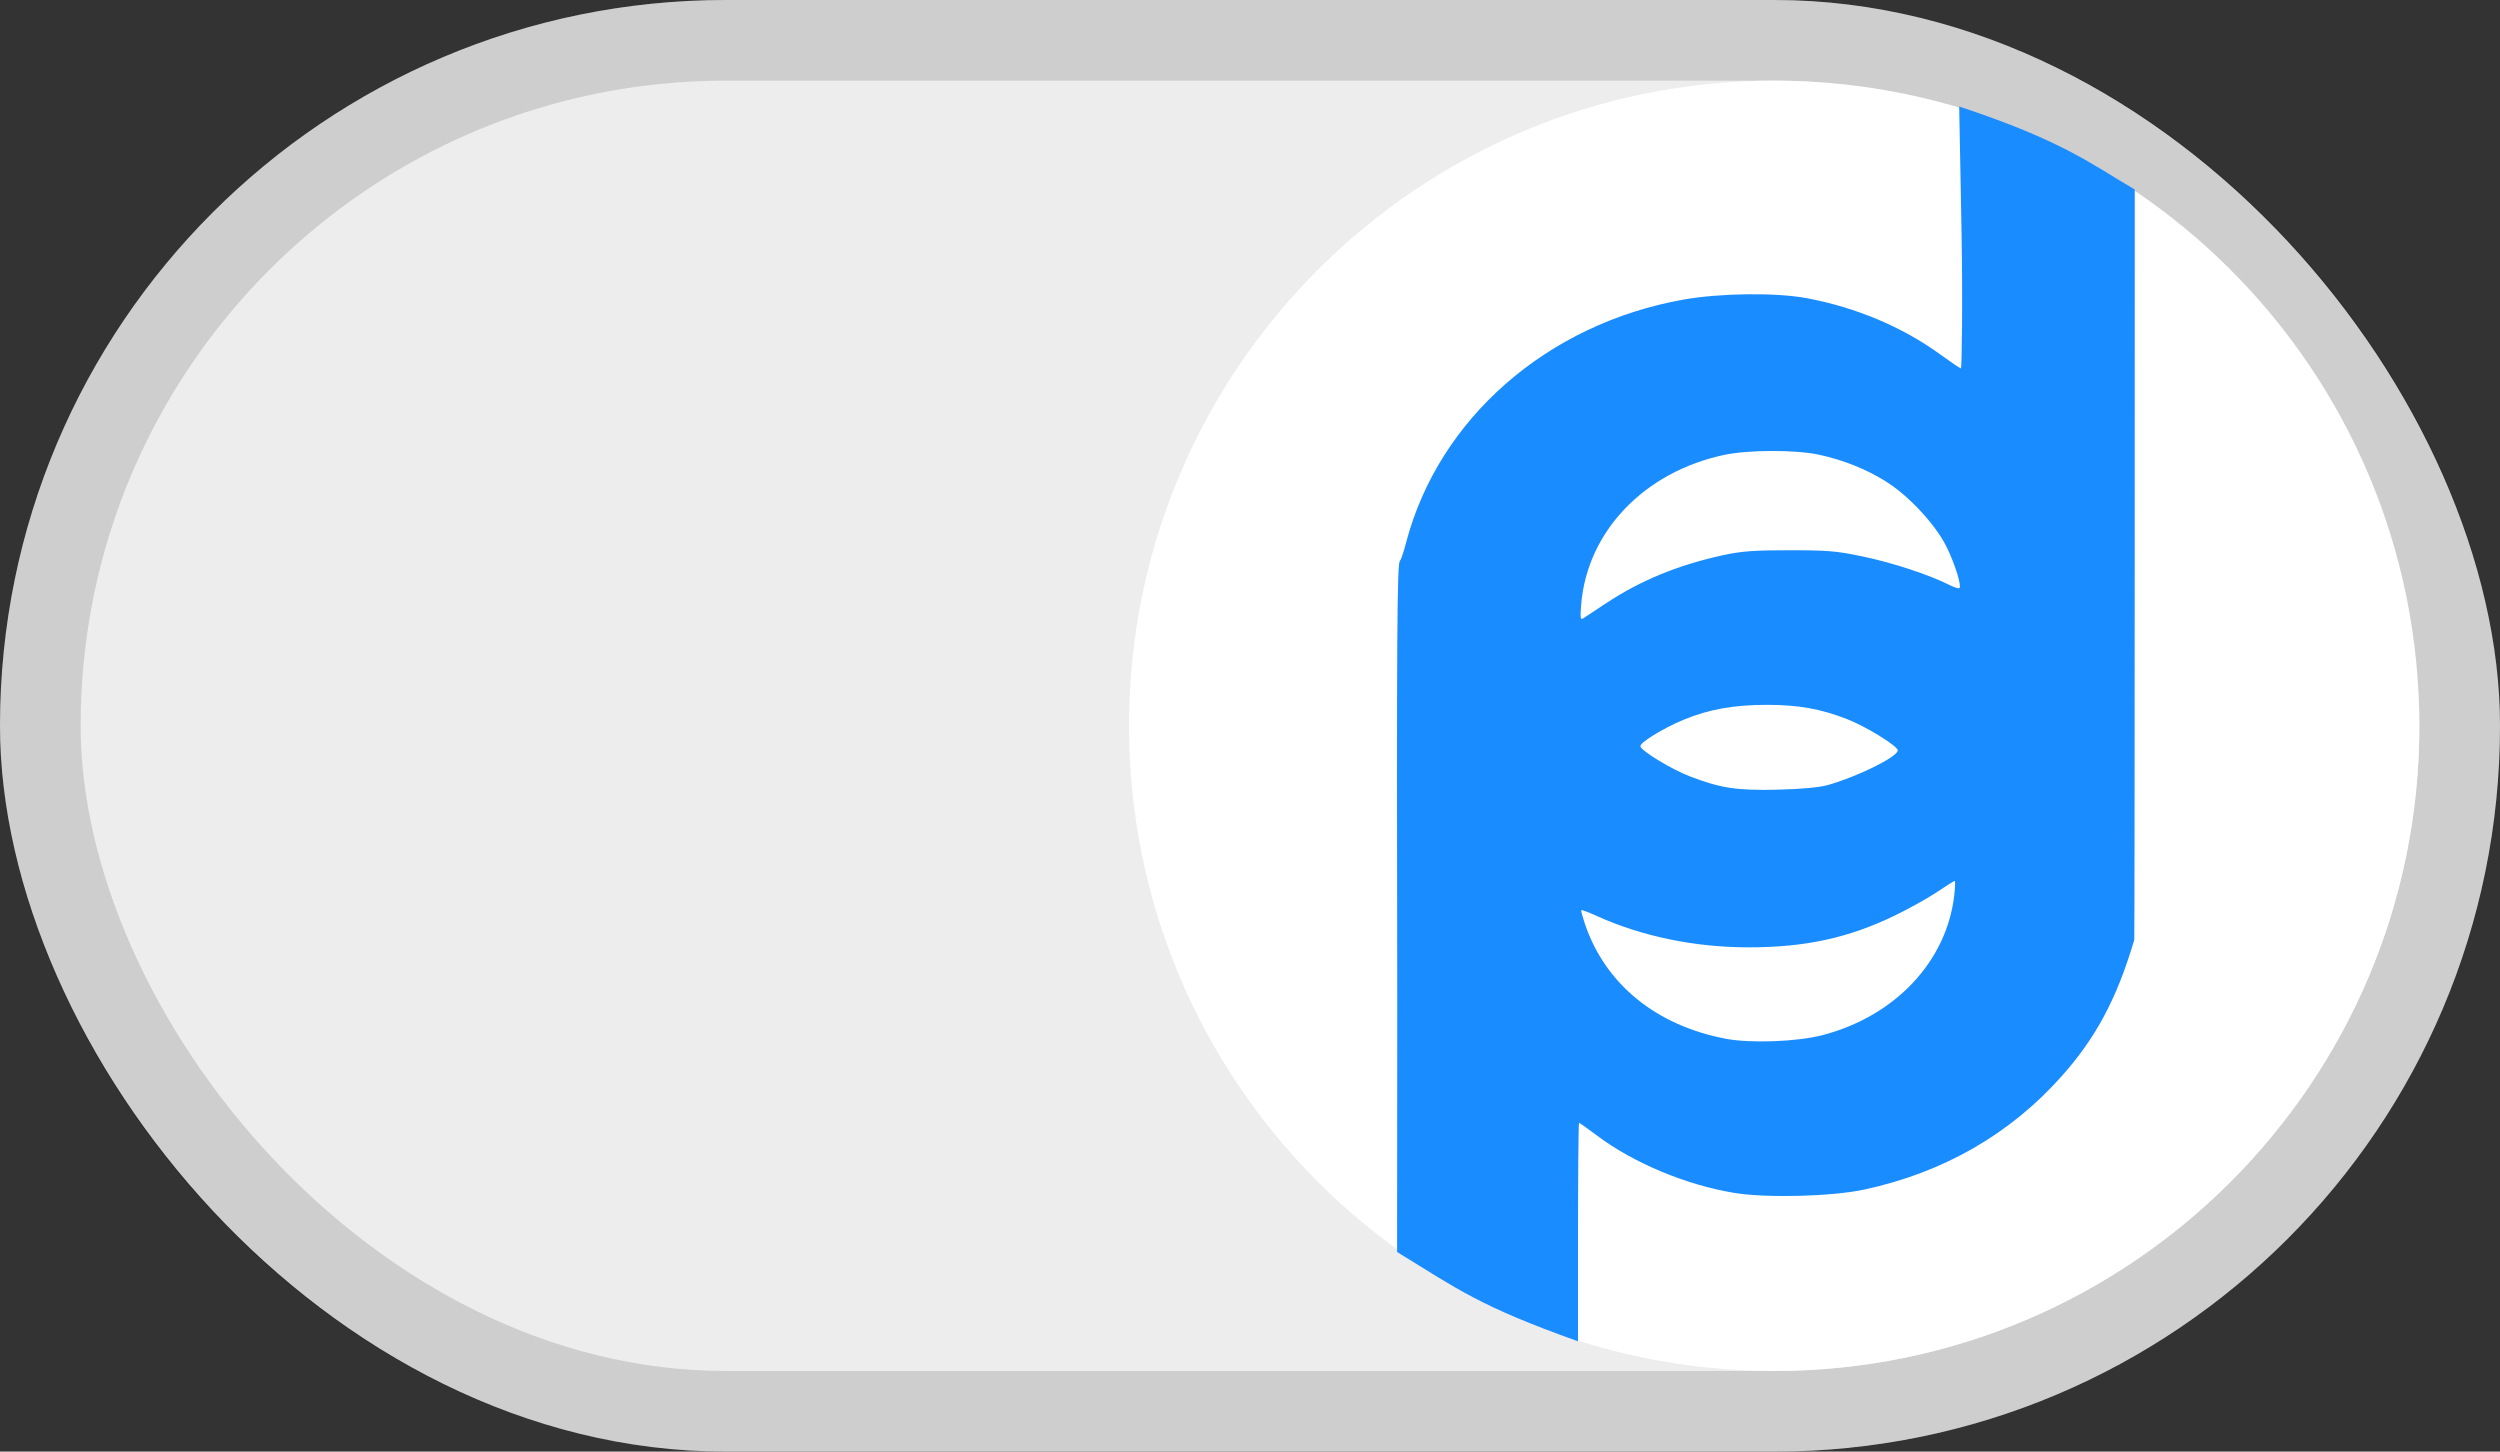 <?xml version="1.0" encoding="UTF-8" standalone="no"?>
<svg
   width="31"
   height="18"
   viewBox="0 0 31 18"
   fill="none"
   version="1.1"
   id="svg12"
   sodipodi:docname="depass-stateful-container-right.svg"
   inkscape:version="1.1 (c68e22c387, 2021-05-23)"
   xmlns:inkscape="http://www.inkscape.org/namespaces/inkscape"
   xmlns:sodipodi="http://sodipodi.sourceforge.net/DTD/sodipodi-0.dtd"
   xmlns="http://www.w3.org/2000/svg"
   xmlns:svg="http://www.w3.org/2000/svg">
  <rect x="0" y="0" width="31" height="18" fill="#333333" stroke="none"/>
  <defs
     id="defs16" />
  <sodipodi:namedview
     id="namedview14"
     pagecolor="#ffffff"
     bordercolor="#666666"
     borderopacity="1.0"
     inkscape:pageshadow="2"
     inkscape:pageopacity="0.0"
     inkscape:pagecheckerboard="0"
     showgrid="false"
     inkscape:zoom="22.627417"
     inkscape:cx="13.876971"
     inkscape:cy="7.8002717"
     inkscape:window-width="1920"
     inkscape:window-height="1001"
     inkscape:window-x="-9"
     inkscape:window-y="-9"
     inkscape:window-maximized="1"
     inkscape:current-layer="svg12" />
  <rect
     width="31"
     height="18"
     rx="9"
     fill="#EDEDED"
     id="rect2" />
  <rect
     x="0.5"
     y="0.5"
     width="30"
     height="17"
     rx="8.5"
     stroke="black"
     stroke-opacity="0.13"
     id="rect4" />
  <path
     d="M22 17C26.418 17 30 13.418 30 9C30 4.582 26.418 1 22 1C17.582 1 14 4.582 14 9C14 13.418 17.582 17 22 17Z"
     fill="white"
     id="path6" />
  <path
     d="m 17.326,12.474 c -0.008,-4.691 -0.002,-5.497 0.034,-5.522 0.012,-0.008 0.045,-0.107 0.075,-0.221 0.402,-1.538 1.749,-2.718 3.446,-3.017 0.456,-0.08 1.146,-0.088 1.526,-0.016 0.608,0.114 1.184,0.357 1.649,0.695 0.134,0.097 0.251,0.176 0.26,0.176 0.009,0 0.024,-0.789 0.006,-1.759 l -0.028,-1.489 c 1.285,0.424 1.644,0.717 2.177,1.029 0,0 2.01e-4,9.282 -0.006,9.303 -0.223,0.757 -0.492,1.234 -0.904,1.696 -0.638,0.716 -1.464,1.19 -2.441,1.401 -0.404,0.087 -1.212,0.108 -1.615,0.042 -0.596,-0.098 -1.25,-0.371 -1.702,-0.711 -0.116,-0.087 -0.216,-0.158 -0.223,-0.158 -0.007,0 -0.013,0.702 -0.013,1.559 v 1.15 c -1.221,-0.434 -1.49,-0.646 -2.243,-1.107 z m 5.272,0.362 c 0.901,-0.234 1.542,-0.915 1.635,-1.737 0.011,-0.097 0.013,-0.176 0.005,-0.176 -0.008,0 -0.106,0.062 -0.217,0.137 -0.111,0.075 -0.348,0.207 -0.526,0.293 -0.578,0.279 -1.109,0.394 -1.813,0.394 -0.663,2.35e-4 -1.319,-0.135 -1.875,-0.386 -0.104,-0.047 -0.193,-0.081 -0.199,-0.075 -0.006,0.006 0.016,0.085 0.047,0.177 0.256,0.745 0.883,1.254 1.747,1.418 0.307,0.058 0.881,0.037 1.196,-0.045 z m 0.059,-3.099 C 23.022,9.634 23.503,9.4 23.533,9.309 23.549,9.262 23.148,9.012 22.901,8.916 22.573,8.789 22.3,8.74 21.907,8.74 c -0.405,-2.939e-4 -0.721,0.056 -1.031,0.185 -0.259,0.108 -0.549,0.287 -0.535,0.331 0.019,0.061 0.386,0.283 0.611,0.37 0.382,0.147 0.582,0.178 1.088,0.166 0.291,-0.007 0.515,-0.027 0.618,-0.056 z M 19.907,7.486 c 0.426,-0.284 0.892,-0.477 1.451,-0.6 0.234,-0.051 0.383,-0.063 0.829,-0.063 0.479,-5.89e-5 0.589,0.009 0.923,0.08 0.362,0.076 0.816,0.226 1.058,0.348 0.062,0.032 0.12,0.05 0.129,0.042 0.029,-0.029 -0.054,-0.297 -0.16,-0.513 C 24,6.504 23.669,6.147 23.382,5.968 23.14,5.817 22.858,5.704 22.558,5.639 22.269,5.575 21.679,5.577 21.378,5.641 c -0.99,0.212 -1.695,0.948 -1.771,1.851 -0.014,0.17 -0.01,0.198 0.024,0.176 0.023,-0.014 0.147,-0.097 0.277,-0.183 z"
     fill="#61dafb"
     fill-rule="evenodd"
     stroke-opacity="0"
     id="path833"
     style="fill:#198cff;fill-opacity:1;stroke-width:0.059"
     sodipodi:nodetypes="cccccsssccccccssscccscscscssccssccscsccccccscccsccscsccc" />
</svg>
